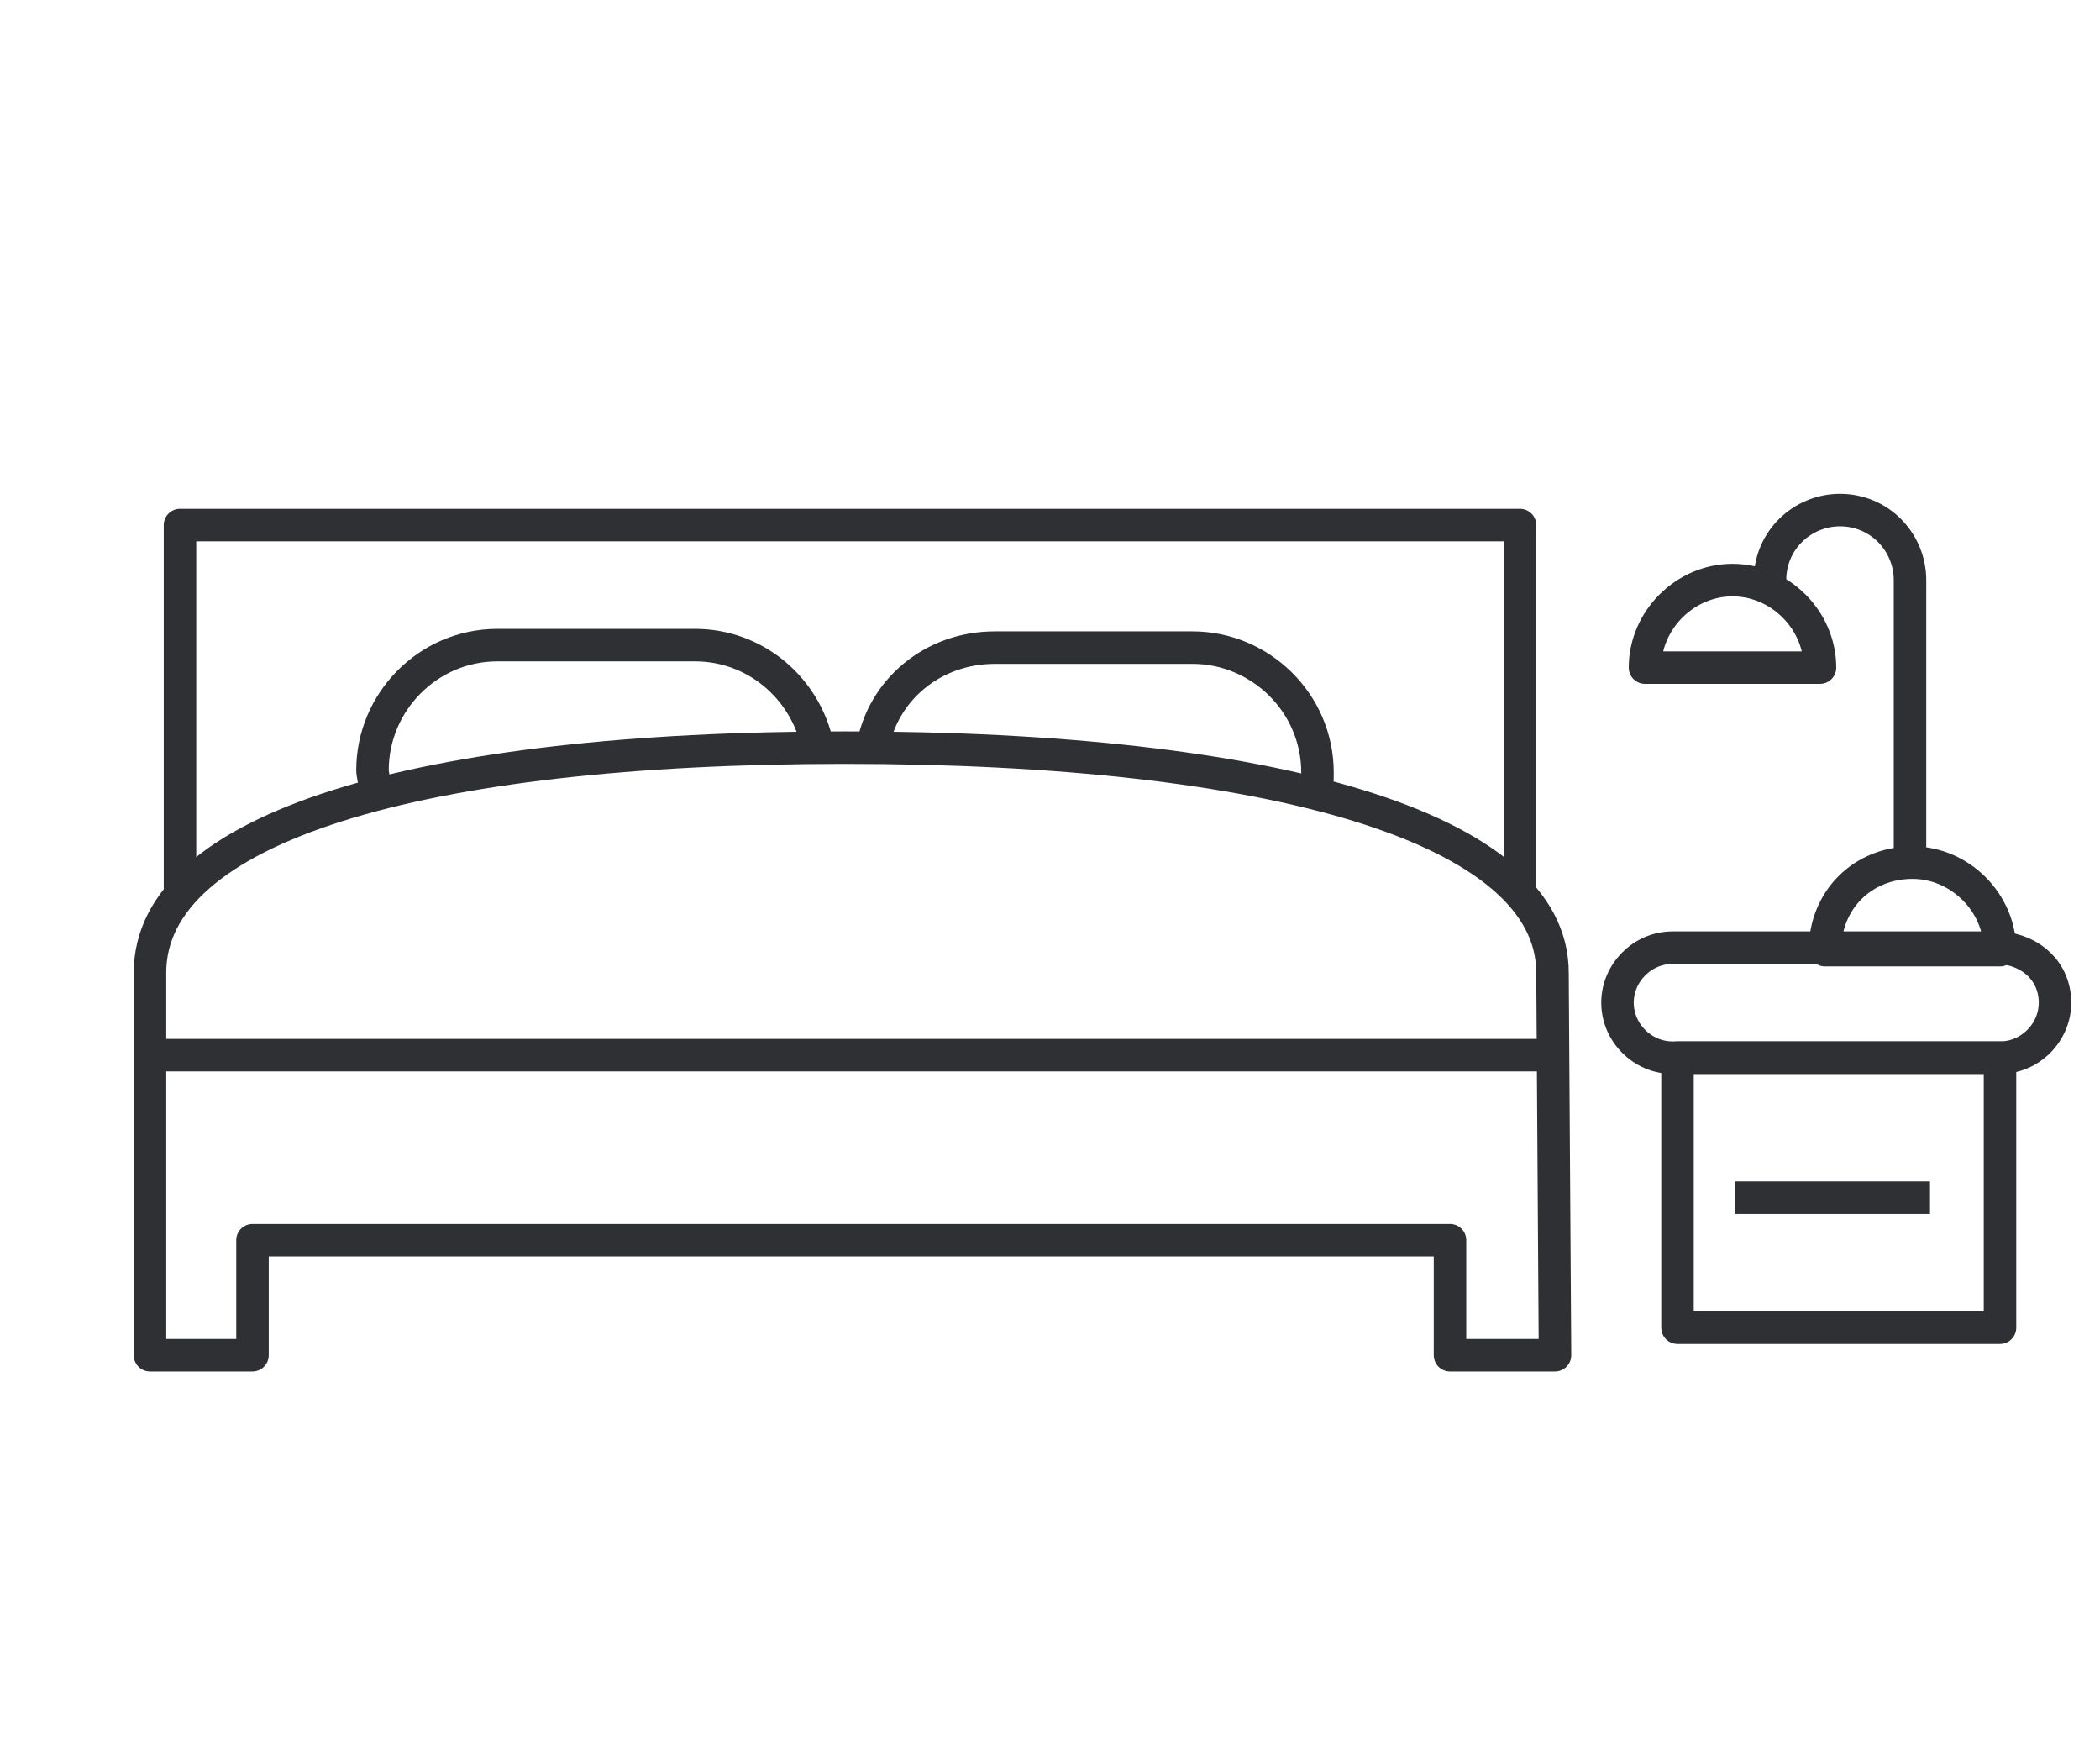 <?xml version="1.0" encoding="utf-8"?>
<!-- Generator: Adobe Illustrator 19.0.0, SVG Export Plug-In . SVG Version: 6.00 Build 0)  -->
<svg version="1.1" xmlns="http://www.w3.org/2000/svg" xmlns:xlink="http://www.w3.org/1999/xlink" x="0px" y="0px"
	 viewBox="0 0 84 70" style="enable-background:new 0 0 84 70;" xml:space="preserve">
<style type="text/css">
	.st0{display:none;}
	.st1{display:inline;fill:none;stroke:#2F3033;stroke-width:1.8;stroke-linejoin:round;stroke-miterlimit:10;}
	.st2{display:inline;}
	.st3{fill:none;stroke:#2F3033;stroke-width:1.8;stroke-linecap:round;stroke-linejoin:round;stroke-miterlimit:10;}
	.st4{display:inline;fill:none;stroke:#2F3033;stroke-width:1.8;stroke-linecap:round;stroke-linejoin:round;stroke-miterlimit:10;}
	.st5{fill:none;stroke:#2F3033;stroke-width:1.8;stroke-linejoin:round;stroke-miterlimit:10;}
	.st6{fill:none;stroke:#2F3033;stroke-width:1.3;stroke-linejoin:round;stroke-miterlimit:10;}
	.st7{fill:none;stroke:#2F3033;stroke-width:1.3;stroke-linecap:round;stroke-linejoin:round;stroke-miterlimit:10;}
</style>
<g id="Capa_2">
</g>
<g id="Capa_3" class="st0">
</g>
<g id="Capa_4" class="st0">
	<ellipse class="st1" cx="41.9" cy="26" rx="28.5" ry="4.8"/>
	<path class="st1" d="M70.4,26c0,2.7-12.8,4.8-28.5,4.8c-15.7,0-28.5-2.2-28.5-4.8v5c0,1.6,4.4,3,11.2,3.8c4.8,0.6,10.8,1,17.3,1
		c15.7,0,28.5-2.2,28.5-4.8V26z"/>
	<g class="st2">
		<path class="st3" d="M40.2,49.7c0,5.2-4.2,9.3-9.3,9.3h-2.1"/>
		<path class="st3" d="M43.6,49.7c0,5.2,4.2,9.3,9.3,9.3H55"/>
	</g>
	<line class="st4" x1="38.6" y1="49.7" x2="45.3" y2="49.7"/>
	<g class="st2">
		<line class="st5" x1="40.6" y1="47" x2="40.6" y2="36.2"/>
		<line class="st5" x1="43.3" y1="47" x2="43.3" y2="36.2"/>
	</g>
	<rect x="38.5" y="47" class="st1" width="6.8" height="2.7"/>
	<g class="st2">
		<ellipse class="st5" cx="142.7" cy="38.8" rx="8.9" ry="2.1"/>
		<path class="st5" d="M151.6,38.8c0,1.2-4,2.1-8.9,2.1c-4.9,0-8.9-1-8.9-2.1v2.6c0,1.2,4,2.1,8.9,2.1c4.9,0,8.9-1,8.9-2.1V38.8z"/>
		<line class="st5" x1="151.6" y1="53.2" x2="151.6" y2="39"/>
		<line class="st5" x1="133.9" y1="39" x2="133.9" y2="53.2"/>
		<line class="st5" x1="136.5" y1="15" x2="136.5" y2="37"/>
		<line class="st5" x1="151.6" y1="42.2" x2="151.6" y2="15"/>
		<line class="st5" x1="140.5" y1="19" x2="140.5" y2="36.2"/>
		<line class="st5" x1="147.7" y1="36.5" x2="147.7" y2="19"/>
		<line class="st5" x1="151.6" y1="19" x2="136.6" y2="19"/>
	</g>
</g>
<g id="Capa_5">
	<g>
		<path class="st6" d="M10.1,49.6H58v4.6h4.2l-0.1-15.3c0-5.8-11.2-9-28.3-9c-17.1,0-27.8,3.2-27.8,9v15.3h4.1V49.6z"/>
		<line class="st6" x1="6.1" y1="42.2" x2="62.1" y2="42.2"/>
		<polyline class="st6" points="60.8,35.9 60.8,21 7.2,21 7.2,35.9 		"/>
	</g>
	<path class="st6" d="M34.9,29.9c0.4-2.3,2.4-4,4.9-4h7.9c2.7,0,5,2.2,5,5l0,0c0,0.3,0,0.5-0.1,0.8"/>
	<path class="st6" d="M15,31.5c0-0.2-0.1-0.5-0.1-0.7l0,0c0-2.7,2.2-5,5-5h7.9c2.4,0,4.4,1.7,4.9,4"/>
	<path class="st7" d="M82.2,40.1c0,1.2-1,2.2-2.2,2.2H66.9c-1.2,0-2.2-1-2.2-2.2l0,0c0-1.2,1-2.2,2.2-2.2h13.1
		C81.3,38,82.2,38.9,82.2,40.1L82.2,40.1z"/>
	<path class="st6" d="M80,38c0-1.9-1.6-3.5-3.5-3.5C74.5,34.5,73,36,73,38H80z"/>
	<path class="st6" d="M72.8,26.7c0-1.9-1.6-3.5-3.5-3.5c-1.9,0-3.5,1.6-3.5,3.5H72.8z"/>
	<path class="st6" d="M70.8,23.2c0-1.6,1.3-2.8,2.8-2.8c1.6,0,2.8,1.3,2.8,2.8v11.3"/>
	<rect x="67.1" y="42.3" class="st6" width="12.9" height="10.8"/>
	<line class="st6" x1="69.4" y1="47.9" x2="77.2" y2="47.9"/>
</g>
</svg>
